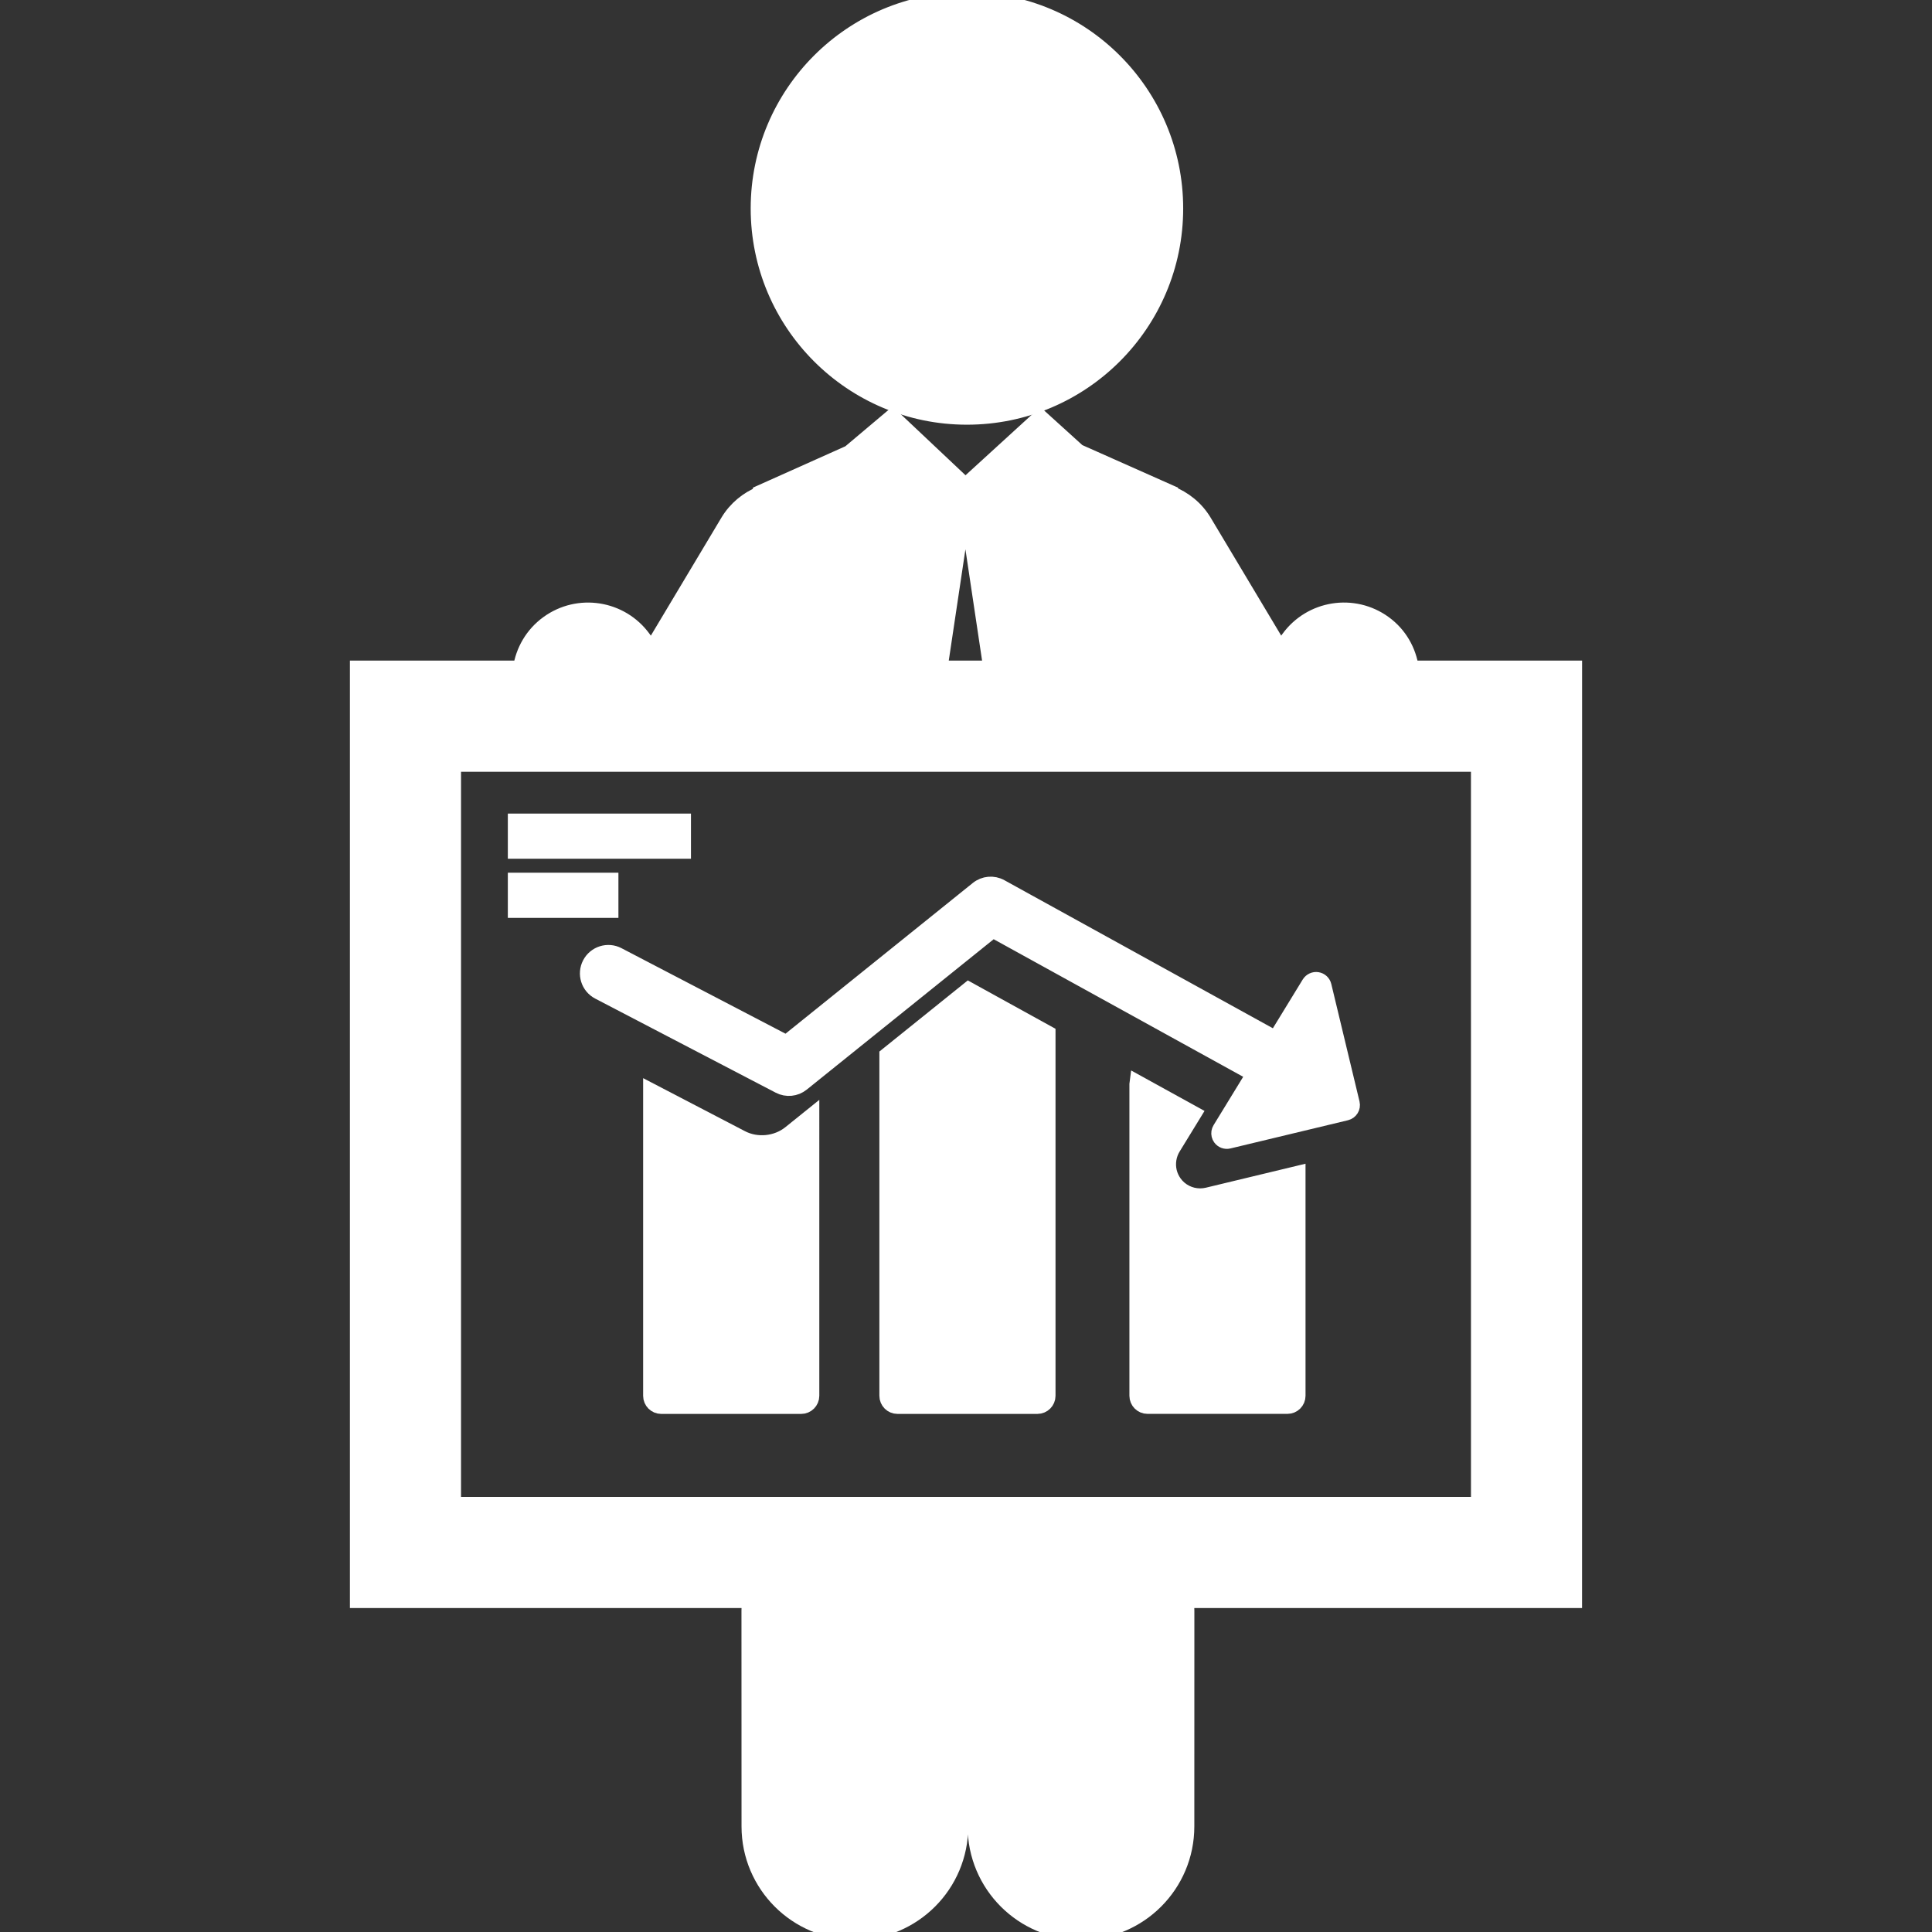 <!DOCTYPE svg PUBLIC "-//W3C//DTD SVG 1.1//EN" "http://www.w3.org/Graphics/SVG/1.1/DTD/svg11.dtd">
<!-- Uploaded to: SVG Repo, www.svgrepo.com, Transformed by: SVG Repo Mixer Tools -->
<svg fill="#ffffff" version="1.1" id="Capa_1" xmlns="http://www.w3.org/2000/svg" xmlns:xlink="http://www.w3.org/1999/xlink" width="800px" height="800px" viewBox="0 0 123.946 123.946" xml:space="preserve" stroke="#ffffff">
<rect x="0" y="0" width="123.946" height="123.946" fill="#333333" stroke="none"/>
<g id="SVGRepo_bgCarrier" stroke-width="0"/>
<g id="SVGRepo_tracerCarrier" stroke-linecap="round" stroke-linejoin="round"/>
<g id="SVGRepo_iconCarrier"> <g> <g> <path d="M100.998,42.88H90.524c-0.162-1.118-0.741-2.172-1.73-2.889c-1.958-1.421-4.695-0.985-6.117,0.974l-0.521,0.722 l-4.914-8.216c-0.519-0.867-1.295-1.472-2.168-1.813v-0.049l-5.913-2.629l-2.422-2.195l-4.802,4.387l-4.693-4.425l-2.742,2.311 l-5.701,2.552v0.075c-0.843,0.347-1.59,0.944-2.094,1.787l-4.914,8.216l-0.521-0.722c-1.42-1.958-4.157-2.395-6.117-0.974 c-0.988,0.717-1.58,1.771-1.747,2.889h-10.46v59.782h25.153c-0.021,0.224-0.033,0.448-0.033,0.677l0.004,13.836 c0.001,3.739,3.033,6.771,6.772,6.771c0.002,0,0.002,0,0.002,0c3.741-0.001,6.772-3.034,6.771-6.774l-0.004-13.836 c0-0.229-0.012-0.451-0.033-0.673h1.033c-0.021,0.222-0.034,0.446-0.034,0.675l-0.002,13.834c0,3.741,3.031,6.773,6.771,6.774 c0.002,0,0.002,0,0.002,0c3.74,0,6.771-3.032,6.771-6.772l0.003-13.834c0-0.229-0.013-0.453-0.034-0.677h24.906L100.998,42.88 L100.998,42.88z M61.903,32.085h0.066l1.616,10.795h-3.298L61.903,32.085z M94.869,96.533H29.077V49.012h65.791L94.869,96.533 L94.869,96.533z"/> <circle cx="62.033" cy="13.373" r="13.373"/> <rect x="33.08" y="52.695" width="10.748" height="1.896"/> <rect x="33.08" y="56.488" width="6.094" height="1.898"/> <path d="M76.99,76.739c-0.651,0-1.271-0.313-1.654-0.843c-0.157-0.221-0.271-0.463-0.333-0.721 c-0.128-0.533-0.035-1.099,0.248-1.559l1.324-2.16l-3.613-1.992c-0.003,0.021-0.006,0.045-0.006,0.068v20.012 c0,0.365,0.296,0.662,0.661,0.662h8.978c0.364,0,0.66-0.297,0.66-0.662V75.292l-5.785,1.392 C77.313,76.721,77.152,76.739,76.99,76.739z"/> <path d="M56.916,67.7v21.847c0,0.364,0.296,0.661,0.661,0.661h8.977c0.366,0,0.662-0.297,0.662-0.661v-23.25l-5.076-2.8 L56.916,67.7z"/> <path d="M47.567,73.016l-5.807-3.024v19.556c0,0.364,0.296,0.661,0.662,0.661h8.977c0.365,0,0.663-0.297,0.663-0.661V71.605 l-1.372,1.104C49.822,73.405,48.552,73.529,47.567,73.016z"/> <path d="M37.854,61.836c-0.338,0.648-0.087,1.447,0.562,1.785l11.582,6.037c0.467,0.242,1.032,0.188,1.443-0.143l12.256-9.86 l16.758,9.241l-2.172,3.547c-0.071,0.115-0.091,0.252-0.062,0.379c0.016,0.062,0.043,0.122,0.082,0.178 c0.119,0.163,0.325,0.239,0.522,0.191l7.537-1.809c0.271-0.066,0.435-0.336,0.37-0.604l-1.811-7.538 c-0.048-0.197-0.209-0.346-0.41-0.377c-0.199-0.031-0.397,0.061-0.506,0.232l-2.168,3.541l-17.642-9.729 c-0.472-0.261-1.052-0.209-1.47,0.127L50.453,66.91L39.64,61.273C38.994,60.935,38.192,61.188,37.854,61.836z"/> </g> </g> </g>
</svg>